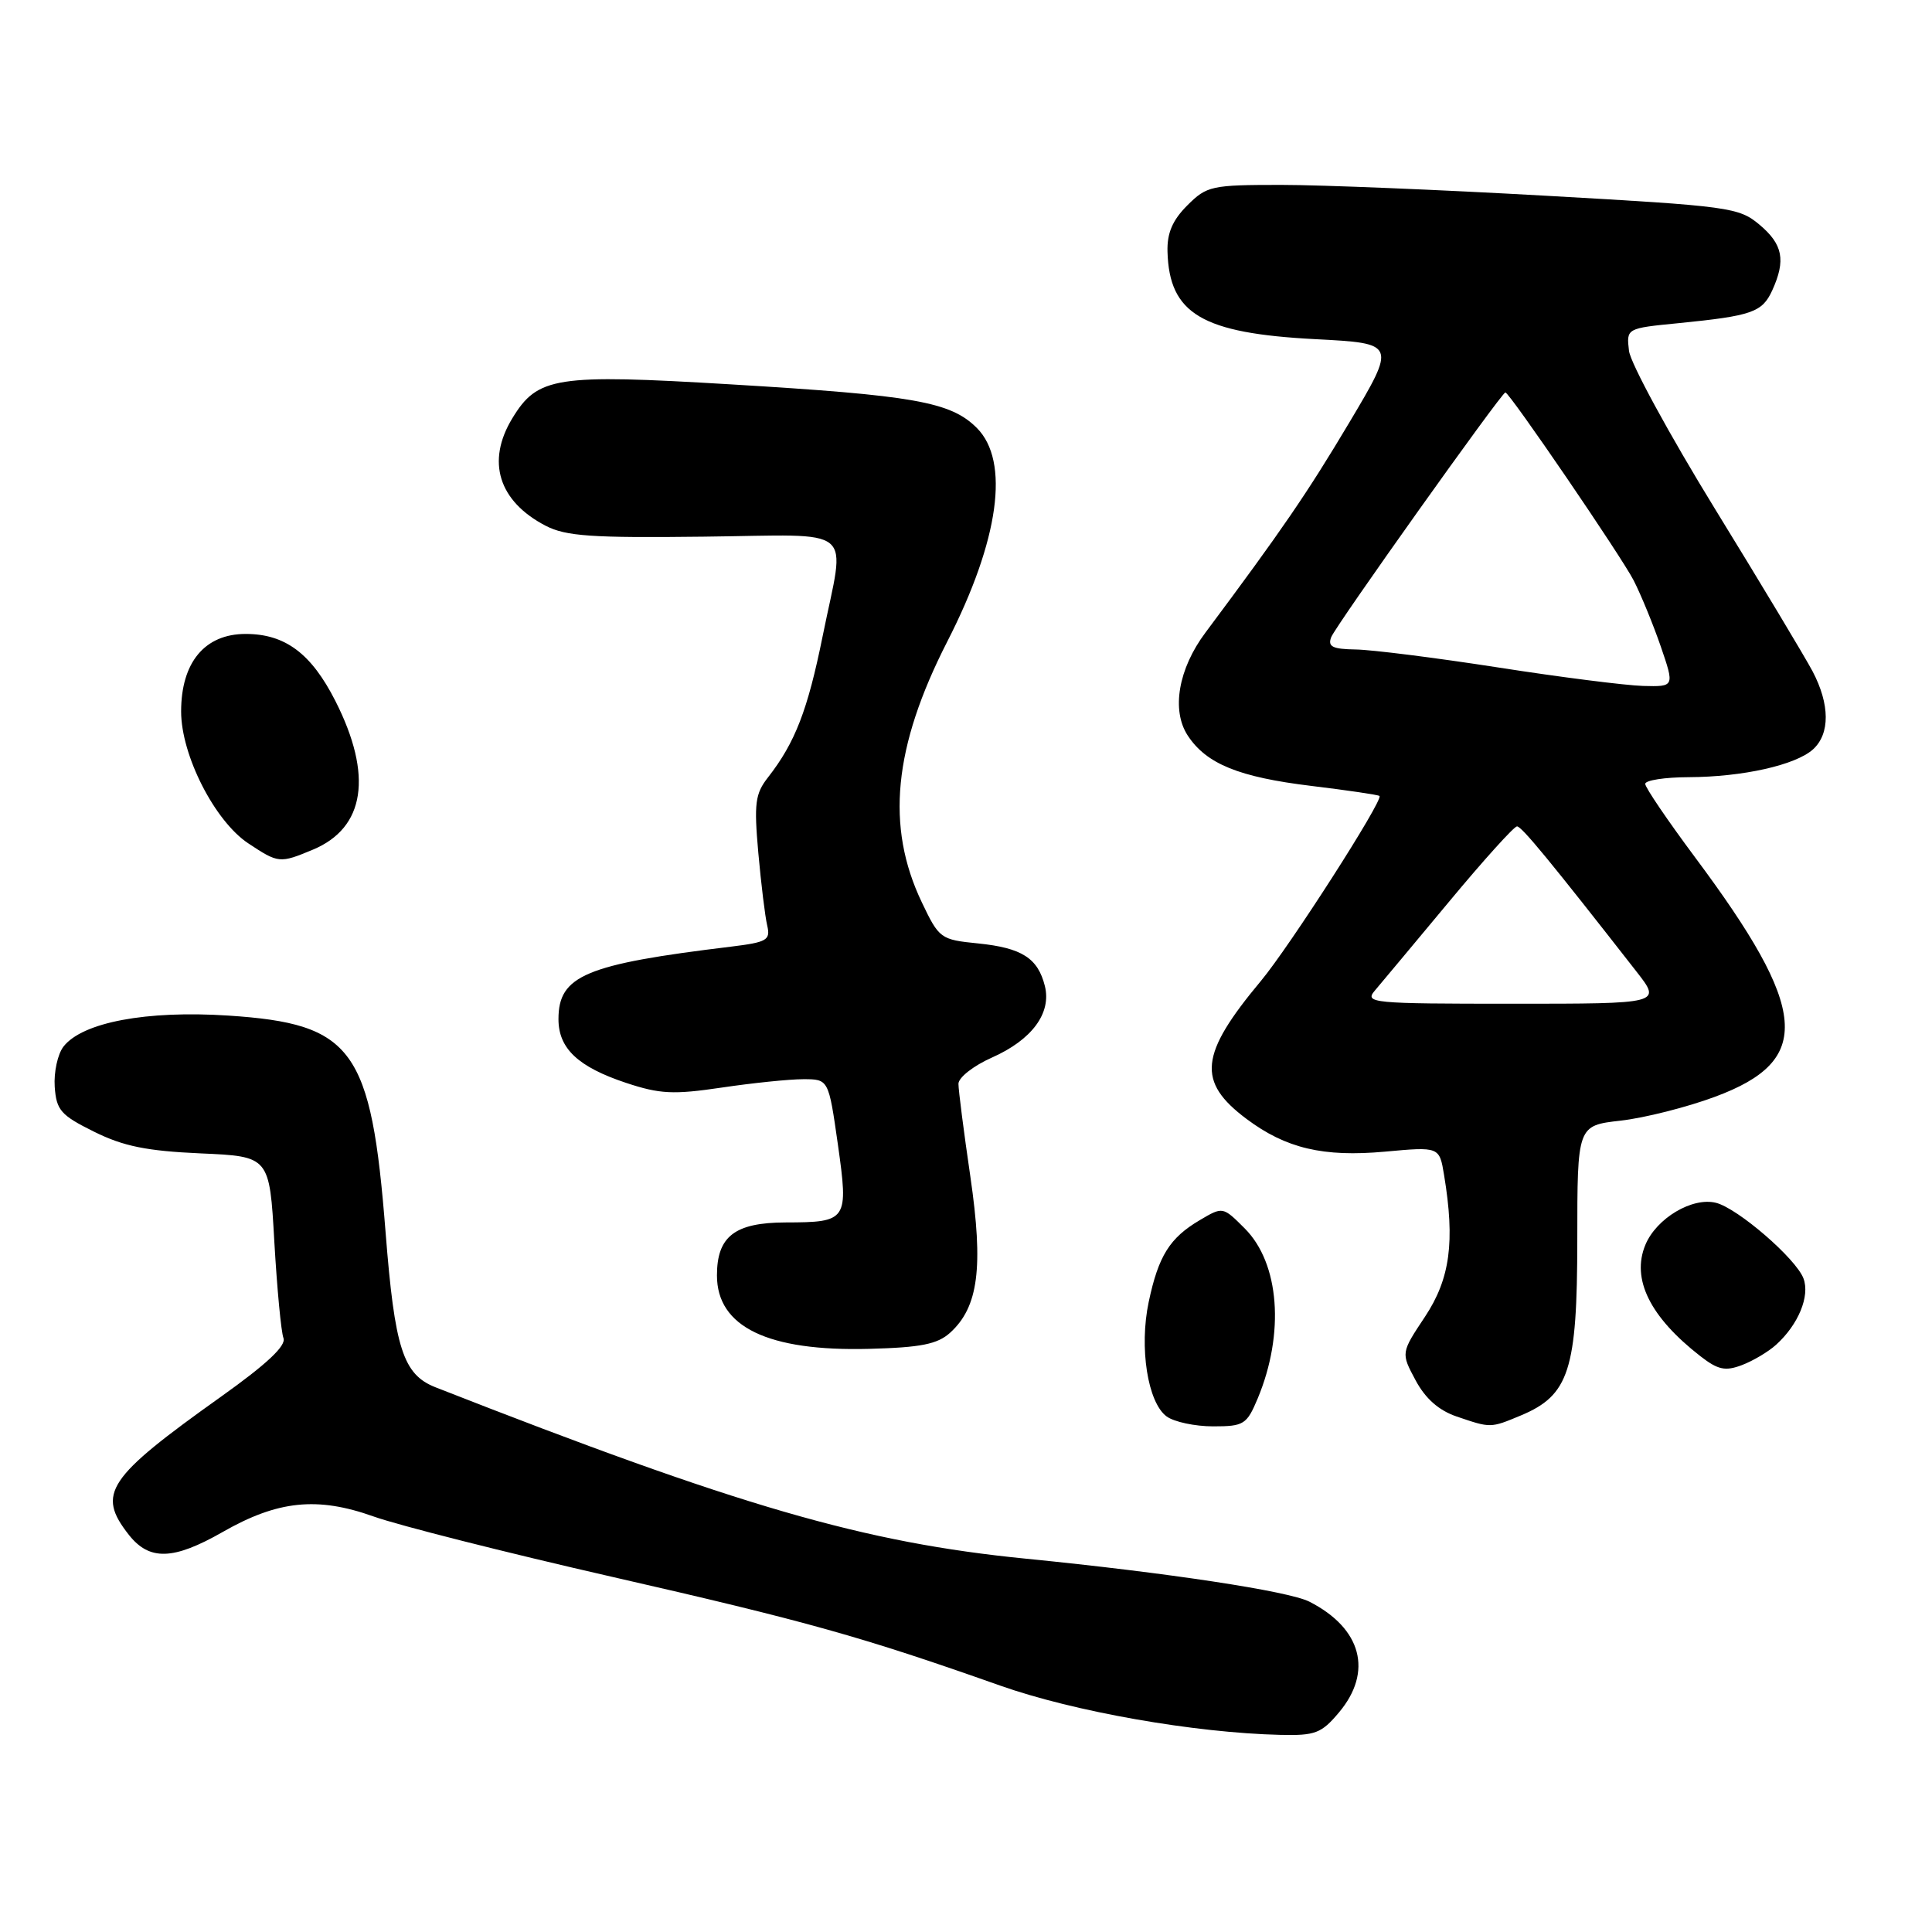 <?xml version="1.0" encoding="UTF-8" standalone="no"?>
<!DOCTYPE svg PUBLIC "-//W3C//DTD SVG 1.1//EN" "http://www.w3.org/Graphics/SVG/1.1/DTD/svg11.dtd" >
<svg xmlns="http://www.w3.org/2000/svg" xmlns:xlink="http://www.w3.org/1999/xlink" version="1.1" viewBox="0 0 256 256">
 <g >
 <path fill="currentColor"
d=" M 177.41 226.92 C 181.96 221.52 180.43 215.76 173.50 212.23 C 170.76 210.83 154.64 208.39 136.00 206.54 C 114.46 204.41 98.04 199.64 57.70 183.82 C 53.41 182.13 52.30 178.69 51.09 163.26 C 49.18 138.94 46.80 135.66 30.26 134.57 C 19.42 133.86 10.91 135.46 8.41 138.68 C 7.64 139.68 7.12 142.07 7.25 144.00 C 7.47 147.11 8.05 147.77 12.47 149.96 C 16.36 151.89 19.44 152.51 26.58 152.83 C 35.71 153.23 35.71 153.23 36.35 164.53 C 36.71 170.75 37.25 176.50 37.56 177.30 C 37.95 178.31 35.36 180.74 29.31 185.05 C 14.16 195.84 12.78 197.90 17.07 203.37 C 19.80 206.83 22.97 206.73 29.50 203.00 C 36.81 198.82 42.04 198.28 49.50 200.94 C 52.80 202.12 67.02 205.72 81.11 208.94 C 106.90 214.83 114.19 216.87 132.50 223.34 C 142.31 226.81 158.25 229.61 169.66 229.88 C 174.27 229.99 175.10 229.67 177.41 226.92 Z  M 166.65 185.31 C 170.25 176.67 169.55 167.39 164.93 162.77 C 162.03 159.87 162.03 159.87 158.97 161.68 C 154.99 164.03 153.50 166.41 152.21 172.51 C 150.93 178.55 152.07 185.85 154.59 187.69 C 155.58 188.41 158.34 189.00 160.74 189.00 C 164.82 189.00 165.20 188.76 166.65 185.31 Z  M 201.51 187.56 C 207.92 184.88 208.99 181.57 209.00 164.32 C 209.00 149.14 209.00 149.14 214.75 148.49 C 217.91 148.13 223.55 146.71 227.27 145.32 C 240.26 140.50 239.69 133.84 224.59 113.58 C 220.97 108.72 218.00 104.35 218.00 103.87 C 218.00 103.39 220.59 102.99 223.75 102.98 C 230.93 102.95 237.92 101.38 240.24 99.29 C 242.50 97.23 242.48 93.34 240.18 88.96 C 239.17 87.06 233.37 77.39 227.28 67.49 C 221.19 57.58 216.05 48.13 215.85 46.49 C 215.50 43.50 215.50 43.50 222.42 42.82 C 232.16 41.85 233.50 41.38 234.83 38.48 C 236.65 34.48 236.24 32.38 233.15 29.78 C 230.41 27.48 229.21 27.31 204.90 25.94 C 190.93 25.15 175.12 24.50 169.77 24.50 C 160.51 24.50 159.91 24.63 157.32 27.22 C 155.36 29.18 154.63 30.89 154.70 33.35 C 154.93 41.59 159.28 44.16 174.27 44.94 C 185.03 45.50 185.03 45.50 178.77 56.02 C 173.19 65.38 169.85 70.26 159.73 83.82 C 156.13 88.62 155.19 94.12 157.38 97.46 C 159.85 101.22 164.13 102.97 173.78 104.14 C 178.57 104.72 182.63 105.32 182.79 105.47 C 183.34 105.99 170.84 125.48 167.06 130.00 C 158.94 139.73 158.57 143.33 165.18 148.27 C 170.39 152.17 175.34 153.34 183.51 152.60 C 190.73 151.94 190.73 151.94 191.35 155.72 C 192.81 164.53 192.15 169.44 188.82 174.47 C 185.63 179.27 185.63 179.27 187.57 182.89 C 188.87 185.32 190.65 186.89 193.00 187.69 C 197.54 189.24 197.48 189.24 201.51 187.56 Z  M 235.35 178.18 C 238.29 175.52 239.85 171.74 238.97 169.40 C 237.98 166.77 230.27 160.11 227.38 159.38 C 224.24 158.59 219.48 161.43 218.02 164.95 C 216.14 169.48 218.63 174.51 225.32 179.71 C 227.64 181.51 228.61 181.72 230.82 180.88 C 232.29 180.32 234.33 179.11 235.35 178.18 Z  M 125.90 176.59 C 129.65 173.19 130.33 167.93 128.58 155.92 C 127.71 149.99 127.00 144.45 127.00 143.61 C 127.00 142.78 128.99 141.22 131.42 140.14 C 136.73 137.79 139.35 134.25 138.45 130.65 C 137.52 126.95 135.40 125.60 129.61 125.01 C 124.63 124.51 124.44 124.38 122.14 119.55 C 117.35 109.52 118.38 98.98 125.52 85.01 C 132.40 71.56 133.84 61.11 129.43 56.70 C 125.96 53.24 121.17 52.39 96.83 50.93 C 73.64 49.54 71.24 49.91 67.89 55.42 C 64.41 61.13 66.05 66.42 72.31 69.67 C 74.98 71.05 78.41 71.29 93.25 71.11 C 113.83 70.88 112.02 69.37 109.01 84.27 C 107.02 94.11 105.36 98.40 101.77 103.00 C 100.06 105.18 99.90 106.46 100.48 113.00 C 100.85 117.12 101.38 121.47 101.66 122.64 C 102.11 124.58 101.64 124.85 96.83 125.44 C 77.58 127.77 74.00 129.27 74.00 135.04 C 74.00 138.93 76.59 141.37 82.97 143.49 C 87.44 144.97 89.22 145.06 95.63 144.11 C 99.73 143.50 104.59 143.00 106.44 143.00 C 109.79 143.00 109.79 143.00 111.02 151.62 C 112.45 161.74 112.30 161.96 104.08 161.98 C 97.36 162.00 95.00 163.83 95.00 169.00 C 95.00 175.82 101.75 179.08 115.15 178.73 C 122.04 178.55 124.22 178.11 125.90 176.59 Z  M 41.47 112.58 C 48.38 109.69 49.43 102.74 44.45 92.90 C 41.25 86.59 37.79 84.00 32.55 84.00 C 27.13 84.00 24.00 87.77 24.00 94.28 C 24.00 100.07 28.45 108.80 32.90 111.75 C 36.90 114.40 37.06 114.42 41.47 112.58 Z  M 182.18 131.25 C 183.00 130.29 187.41 125.00 191.99 119.50 C 196.56 114.00 200.62 109.50 201.01 109.50 C 201.63 109.50 205.38 114.06 216.85 128.75 C 220.17 133.00 220.17 133.00 200.43 133.00 C 181.73 133.00 180.77 132.91 182.18 131.25 Z  M 198.50 88.44 C 190.25 87.16 181.76 86.09 179.64 86.06 C 176.56 86.01 175.91 85.69 176.39 84.43 C 176.96 82.93 198.98 52.00 199.47 52.00 C 200.01 52.00 214.87 73.78 216.47 76.91 C 217.43 78.79 219.05 82.73 220.06 85.66 C 221.89 91.00 221.89 91.00 217.70 90.89 C 215.39 90.82 206.75 89.73 198.50 88.44 Z "/>
</g>
</svg>